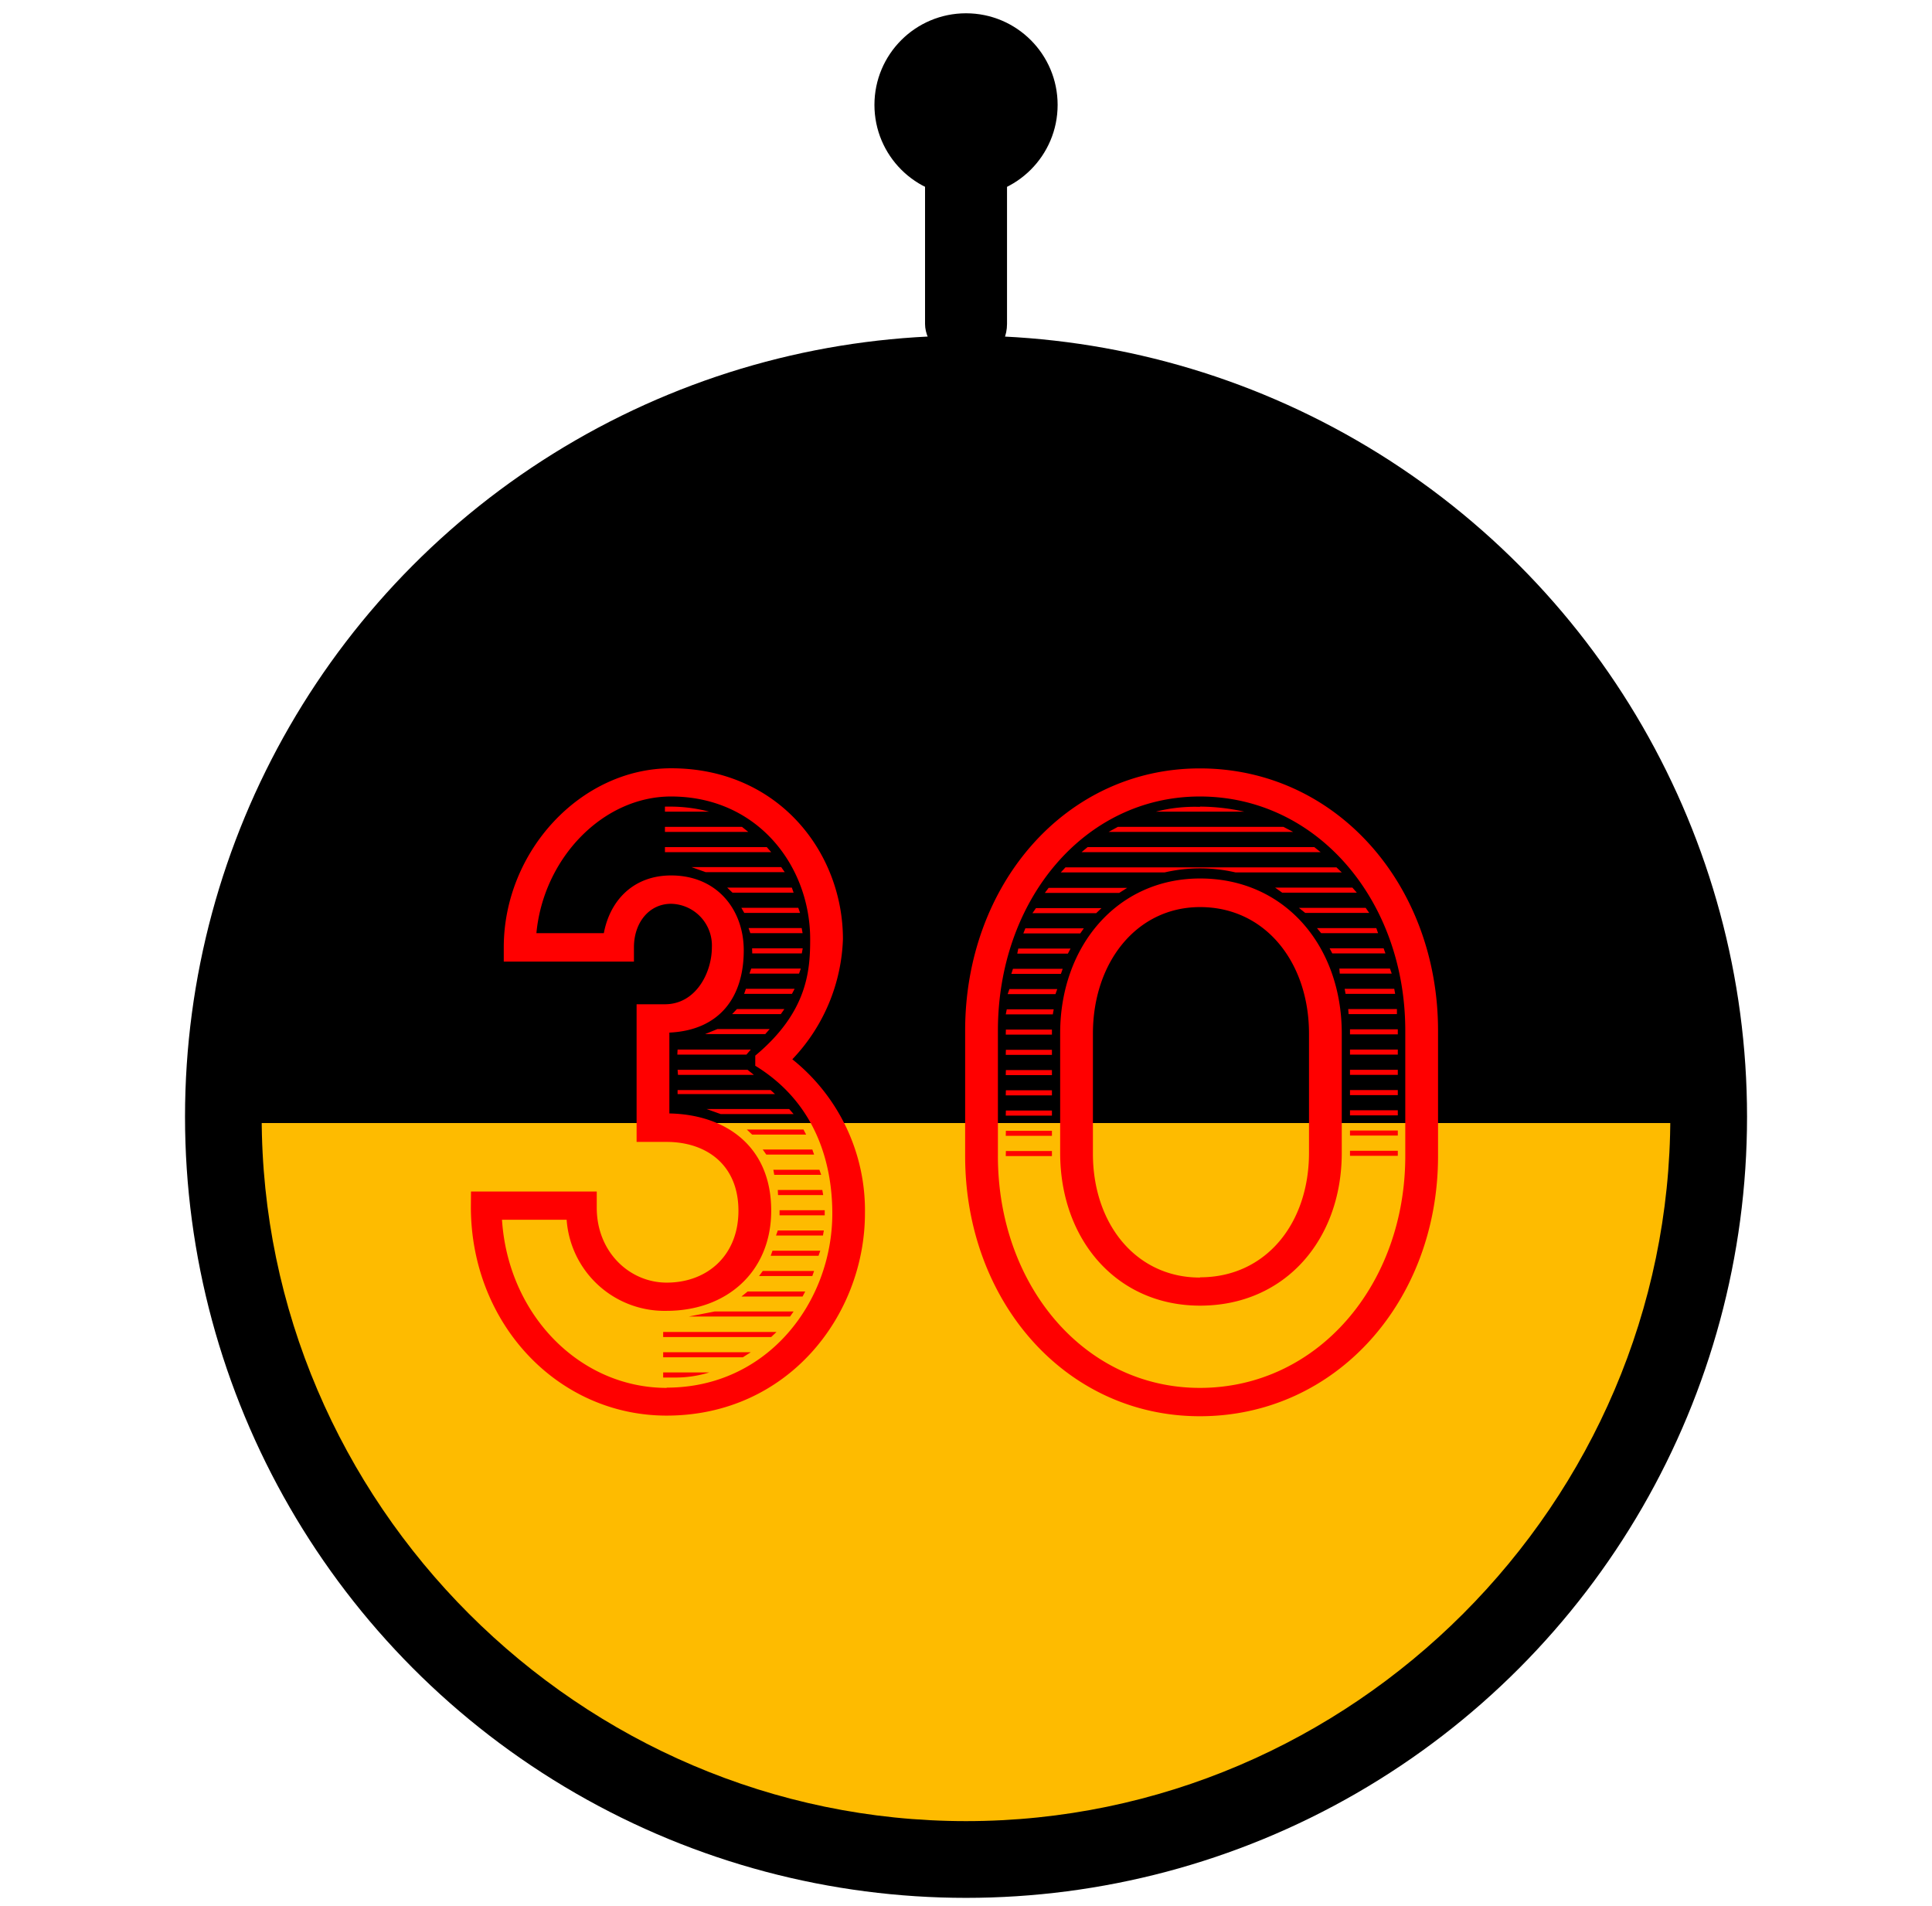 <svg xmlns="http://www.w3.org/2000/svg" width="305.43" height="301.29" viewBox="0 0 305.43 301.29"><defs><style>.cls-1{fill:#febb00;stroke:#000;stroke-miterlimit:10;stroke-width:2px;}.cls-2{fill:red;}</style></defs><g id="Layer_2" data-name="Layer 2"><circle cx="152.72" cy="176.52" r="123.47"/><path class="cls-1" d="M152.72,176.52H265.06c0,61.63-50.71,112.34-112.34,112.34S40.37,238.15,40.37,176.52H152.72Z"/><rect x="146.24" y="16.58" width="12.96" height="41.11" rx="6.48"/><circle cx="152.72" cy="16.58" r="14.48"/><path class="cls-2" d="M74.46,188.34H94.34v2.56c0,7,5.18,11.84,11.06,11.84,6.44,0,11.34-4.32,11.34-11.36,0-7.36-5.18-10.88-11.34-10.88h-4.76V158.74h4.48c4.9,0,7.42-5,7.42-9a6.59,6.59,0,0,0-6.44-6.88c-3.5,0-5.88,3-5.88,6.88V152H79.64v-2.24c0-15.2,12.18-28.32,26.46-28.32,16.94,0,27.16,13.28,27.16,27a28.93,28.93,0,0,1-8,19,30.56,30.56,0,0,1,11.48,24.32c0,16.16-12.18,32-31.36,32-17.22,0-30.94-14.56-30.94-33Zm30.94,31c16,0,26.18-13.6,26.18-27.52,0-7.36-2.24-17.28-12.18-23.36v-1.6c8.26-6.88,8.68-13.44,8.68-18.4,0-11.52-8.26-22.56-22-22.56-10.78,0-20.16,9.76-21.28,21.6H95.46c1-5.28,4.76-9.12,10.64-9.12,7.28,0,11.48,5.44,11.48,11.84,0,7.52-3.92,12.64-11.76,13V176c8.68.16,16.1,5,16.1,15.36,0,9.76-7.14,15.84-16.52,15.84a15.51,15.51,0,0,1-15.82-14.4H79.36C80.34,207.86,91.68,219.38,105.4,219.38Zm-.56-8.8h17.92l-.84.8H104.84Zm0,3.2H118.7l-1.26.8h-12.6Zm0,3.2h7.28a17.89,17.89,0,0,1-5.6.8h-1.68Zm.28-89.44h1a24.06,24.06,0,0,1,6,.8h-7Zm0,3.2H117.3l1,.8H105.12Zm0,3.2h16.1l.7.8h-16.8Zm2,32H118.7l-.7.8H107.08Zm0,3.2h11.06l1,.8h-12Zm0,3.2h14.7l.7.64h-15.4Zm5.88,35h12.46l-.56.8h-16Zm10.5-70.24.56.8H111.56l-2.24-.8Zm-10.08,25.6h8.26l-.7.8h-9.52Zm11.34,12.64.7.8H113.94l-2.24-.8Zm-9.8-35h10.22l.28.8h-9.66Zm1.54,19.2H124l-.56.8h-7.7Zm.7-16h9l.28.8h-8.82Zm1,60.64h9.1l-.42.8h-9.66Zm-.28-47.84h7.7l-.42.8h-7.56Zm9.1,22.24.42.8h-8.54l-.84-.8Zm-8.68-31.84h8.4l.14.8h-8.26Zm.42,6.4h7.84l-.28.8h-7.84Zm.14-3.2h8l-.14.8h-7.84Zm1.68,51h8.12l-.28.8H120Zm7.84-19.2.28.8h-7.56l-.56-.8Zm-6.3,16h7.56l-.28.8h-7.56Zm.14-12.8h7.28l.28.8h-7.42Zm.7,9.6h7.28l-.14.8h-7.42Zm0-6.4H130l.14.8H123Zm.28,3.2h7.14v.8h-7.14Z"/><path class="cls-2" d="M152.58,162.9c0-23,15.82-41.44,37.1-41.44,21.56,0,37.66,18.4,37.66,41.44v19.84c0,22.88-16.1,41.12-37.66,41.12-21.28,0-37.1-18.24-37.1-41.12Zm37.1,56.48c18.62,0,32.48-16.32,32.48-36.64V162.9c0-20.48-13.86-37-32.48-37-18.34,0-31.92,16.48-31.92,37v19.84C157.76,203.06,171.34,219.38,189.68,219.38Zm-30.52-59.84h7.42l-.14.8H159Zm-.14,3.2h7.28v.8H159Zm0,3.2h7.28v.8H159Zm0,3.2h7.28v.8H159Zm0,3.2h7.28v.8H159Zm0,3.2h7.28v.8H159Zm0,3.2h7.28v.8H159Zm0,3.2h7.28v.8H159Zm.56-25.6h7.56l-.28.8H159.3Zm.56-3.2H168l-.28.8h-7.84Zm.84-3.2h8.26l-.42.8h-8Zm1.12-3.2h9.24l-.56.8h-9Zm1.68-3.2h10.36l-.84.8H163.22Zm2-3.2H178.2l-1.26.8H165.18Zm1.82,23c0-13.76,9-24.48,22.12-24.48,13.44,0,22.4,10.72,22.4,24.48v18.88c0,13.76-9,24.16-22.4,24.16-13.16,0-22.12-10.4-22.12-24.16Zm.84-26.24h42.84l.84.8h-16.8a24.82,24.82,0,0,0-11.2,0H167.7Zm3.5-3.2h35.84l1,.8h-37.8Zm17.78,68c10.36,0,17.22-8.48,17.22-19.68V163.38c0-11.2-6.86-20-17.22-20-10.08,0-16.94,8.8-16.94,20v18.88C172.74,193.46,179.6,201.94,189.68,201.94Zm-13-71.2h26.18l1.54.8H175.26Zm13-3.2a32.61,32.61,0,0,1,7,.8h-14A24.9,24.9,0,0,1,189.68,127.54Zm24.08,12.8.7.8H202.7l-1.12-.8Zm2.1,3.2.56.8H206.34l-1-.8Zm-7.7,3.2h9.38l.28.8h-9Zm2,3.2h8.54l.28.8h-8.4Zm1.54,3.2h8l.28.8H211.8Zm.84,3.2h7.84l.14.8h-7.84Zm.56,3.2h7.7v.8H213.2Zm.28,3.2h7.56v.8h-7.56Zm0,3.2h7.56v.8h-7.56Zm0,3.2h7.56v.8h-7.56Zm0,3.2h7.56v.8h-7.56Zm0,3.2h7.56v.8h-7.56Zm0,3.2h7.56v.8h-7.56Zm0,3.2h7.56v.8h-7.56Z"/></g></svg>